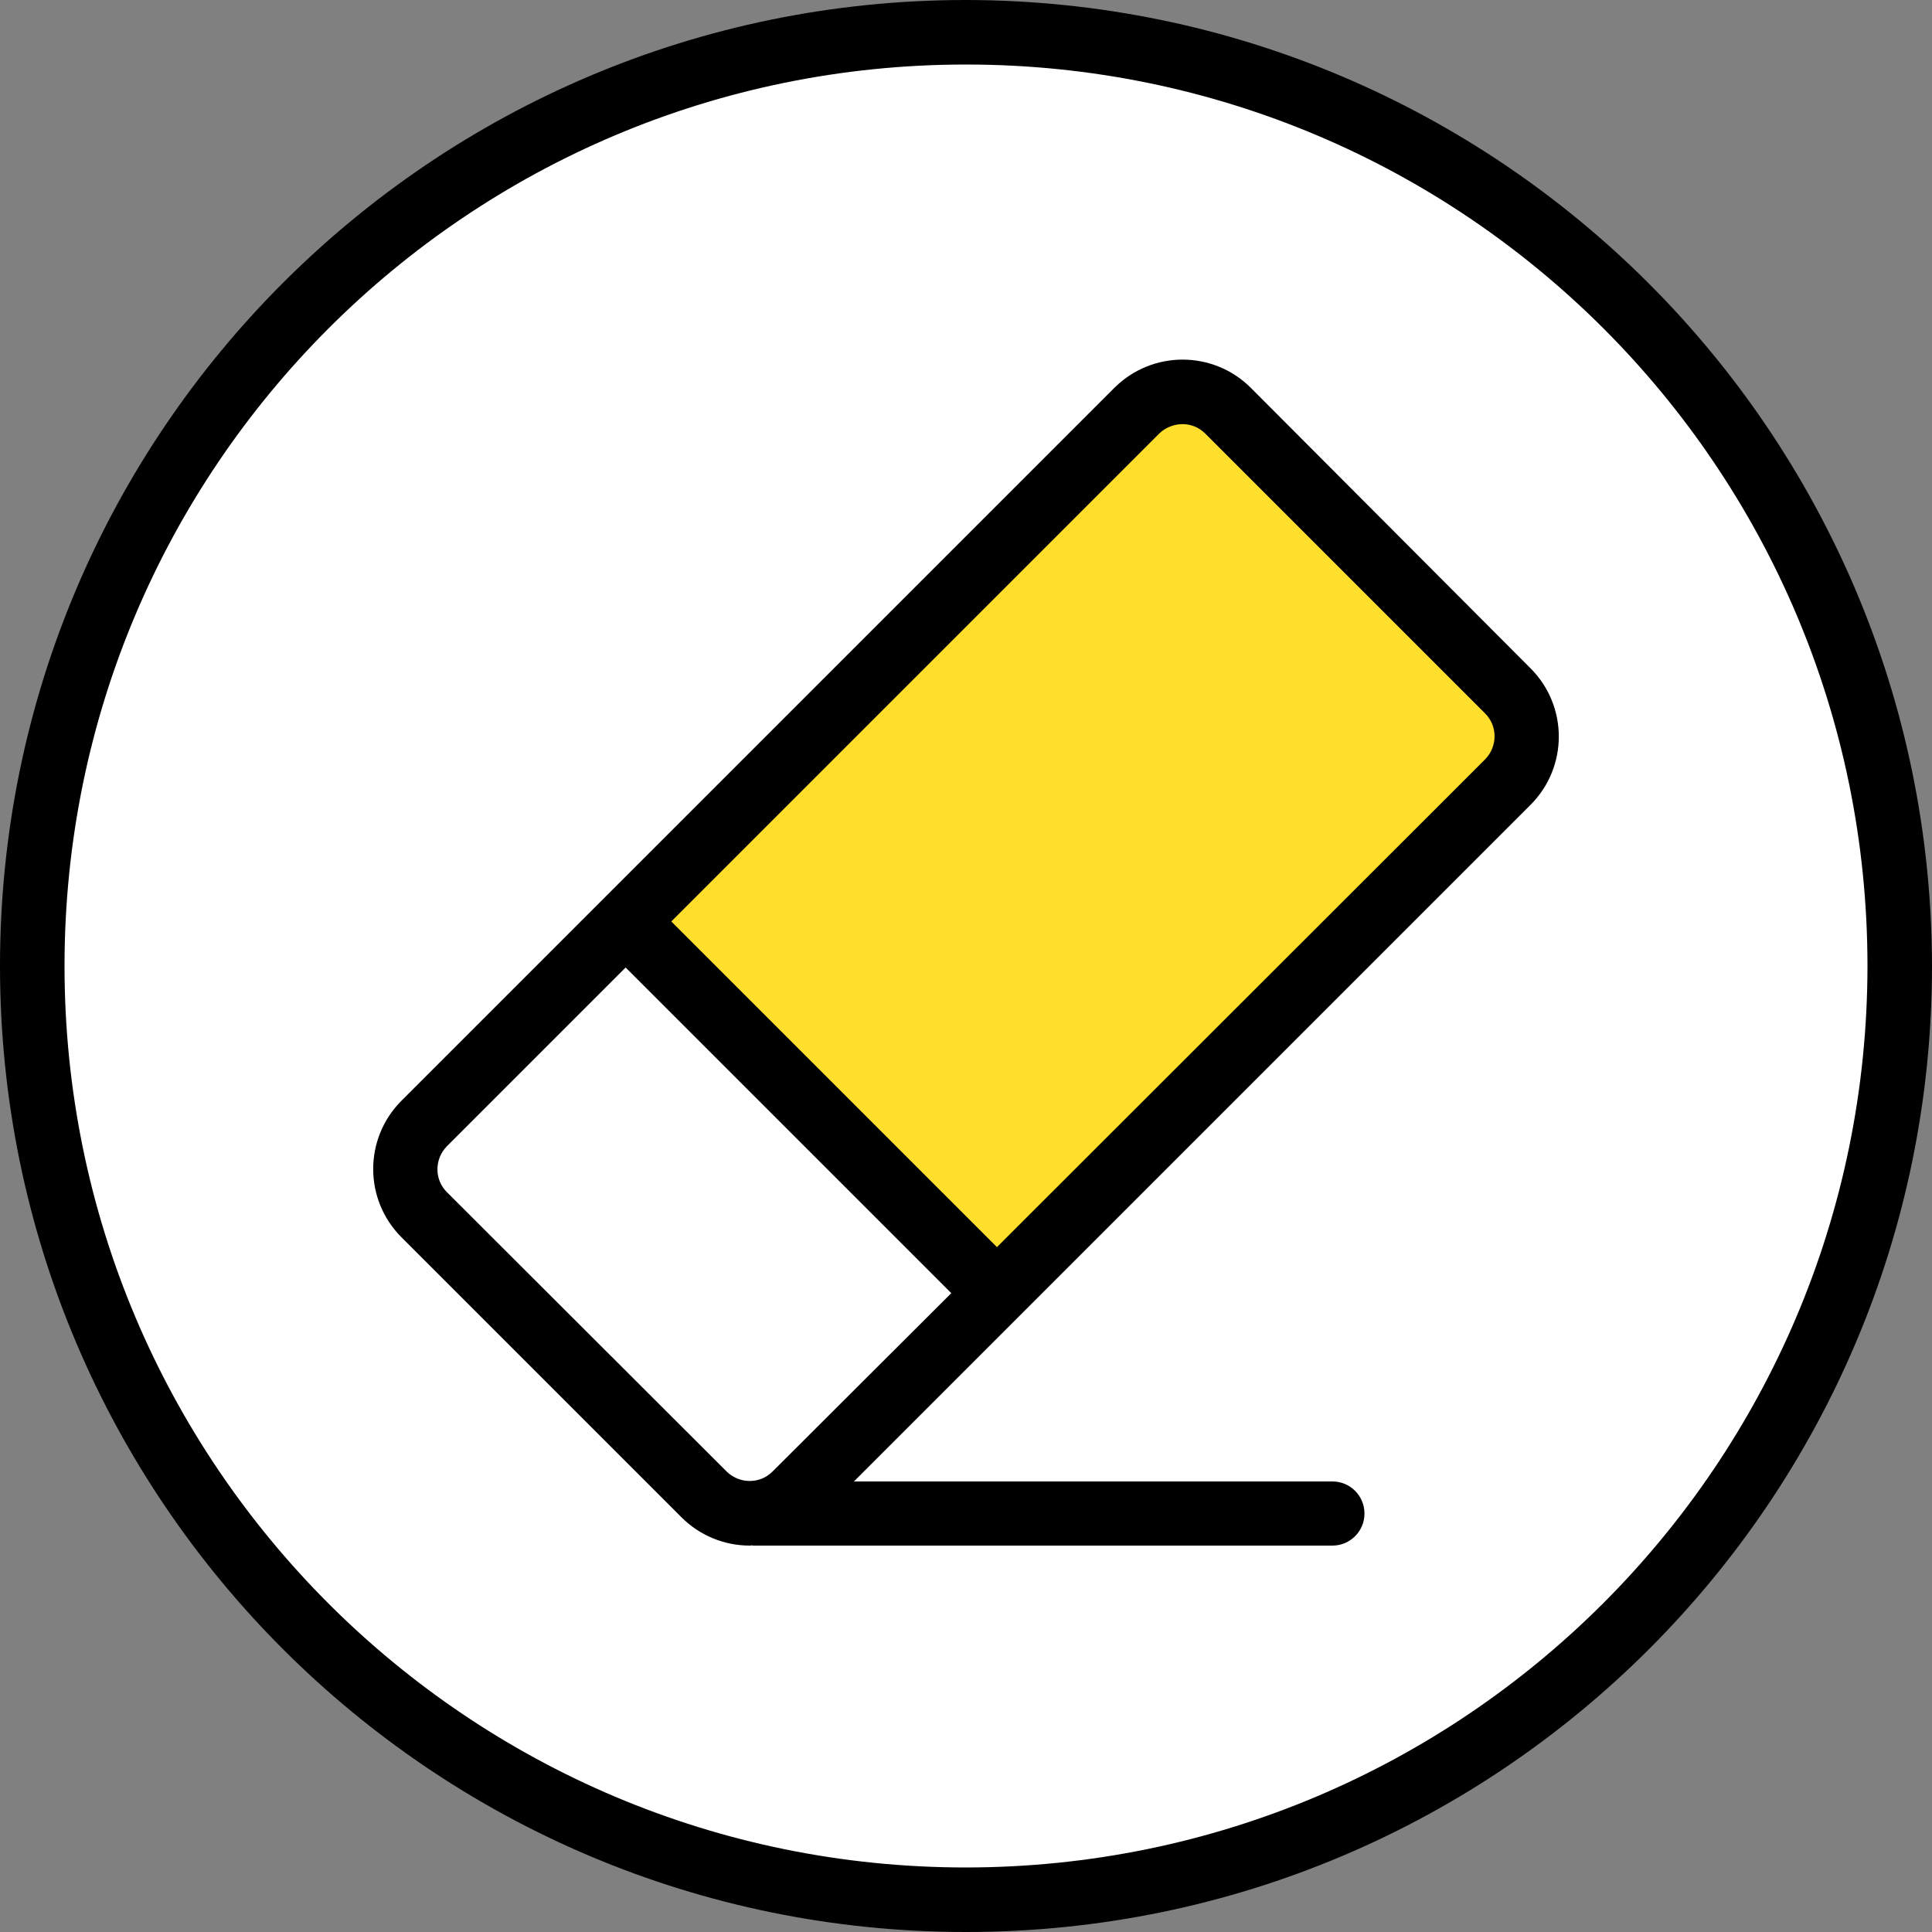 <?xml version="1.0" encoding="utf-8"?>
<!-- Generator: Adobe Illustrator 23.0.3, SVG Export Plug-In . SVG Version: 6.00 Build 0)  -->
<svg version="1.1" id="Capa_1" xmlns="http://www.w3.org/2000/svg" xmlns:xlink="http://www.w3.org/1999/xlink" x="0px" y="0px"
	 viewBox="0 0 512 512" style="enable-background:new 0 0 512 512;" xml:space="preserve">
<rect x="0" y="0" width="512" height="512" fill="#808080" stroke="none"/>
<style type="text/css">
	.st0{fill:#FFFFFF;}
	.st1{fill:#FFDF2B;}
</style>
<circle class="st0" cx="256" cy="256" r="247.5"/>
<ellipse class="st0" cx="243.2" cy="256" rx="234.7" ry="247.5"/>
<path class="st1" d="M399.6,207.2l-9.8,9.7L264.2,342.6l-23.8-23.8l-74.5-74.6l125.6-125.6l9.8-9.7c6.7-6.7,17.5-6.7,24.1,0
	l74.2,74.2C406.3,189.7,406.3,200.5,399.6,207.2z"/>
<path class="st0" d="M264.2,342.6L210.7,396c-3.2,3.2-7.5,5.1-12.1,5.1s-8.9-1.8-12.1-5.1l-74.2-74.2c-6.7-6.7-6.7-17.5,0-24.1
	l53.5-53.5l74.5,74.6L264.2,342.6z"/>
<path class="st1" d="M375.8,183.4l-9.8,9.7L240.4,318.8l-74.5-74.6l125.6-125.6l9.8-9.7c6.7-6.7,17.5-6.7,24.1,0l50.3,50.3
	C382.5,165.9,382.5,176.7,375.8,183.4z"/>
<path class="st0" d="M240.4,318.8l-53.5,53.4c-3.2,3.2-7.5,5.1-12.1,5.1s-8.9-1.8-12.1-5.1l-50.3-50.3c-6.7-6.7-6.7-17.5,0-24.1
	l53.5-53.5L240.4,318.8z"/>
<path d="M256,0C114.6,0,0,114.6,0,256s114.6,256,256,256s256-114.6,256-256C511.8,114.7,397.3,0.2,256,0z M256,494.9
	C124,494.9,17.1,388,17.1,256S124,17.1,256,17.1S494.9,124,494.9,256C494.8,387.9,387.9,494.8,256,494.9z"/>
<path d="M331.5,102.8c-10-10-26.2-10-36.2,0L106.4,291.7c-10,10-10,26.2,0,36.2l74.2,74.2c4.8,4.8,11.3,7.5,18.1,7.5
	c0.2,0,0.4,0,0.5-0.1c0.1,0,0.2,0.1,0.3,0.1h153.6c4.7,0,8.5-3.8,8.5-8.5s-3.8-8.5-8.5-8.5H226.3l179.3-179.3c10-10,10-26.2,0-36.2
	L331.5,102.8z M313.4,112.4c2.3,0,4.4,0.9,6,2.5l74.2,74.2c3.3,3.3,3.3,8.7,0,12.1l-9.8,9.8l0,0L264.2,330.5l-86.3-86.3l119.6-119.6
	l0,0l9.8-9.8C308.9,113.3,311.1,112.4,313.4,112.4z M118.4,315.9c-3.3-3.3-3.3-8.7,0-12.1l47.4-47.4l86.3,86.3L204.7,390
	c-3.3,3.3-8.7,3.3-12.1,0L118.4,315.9z"/>
</svg>
